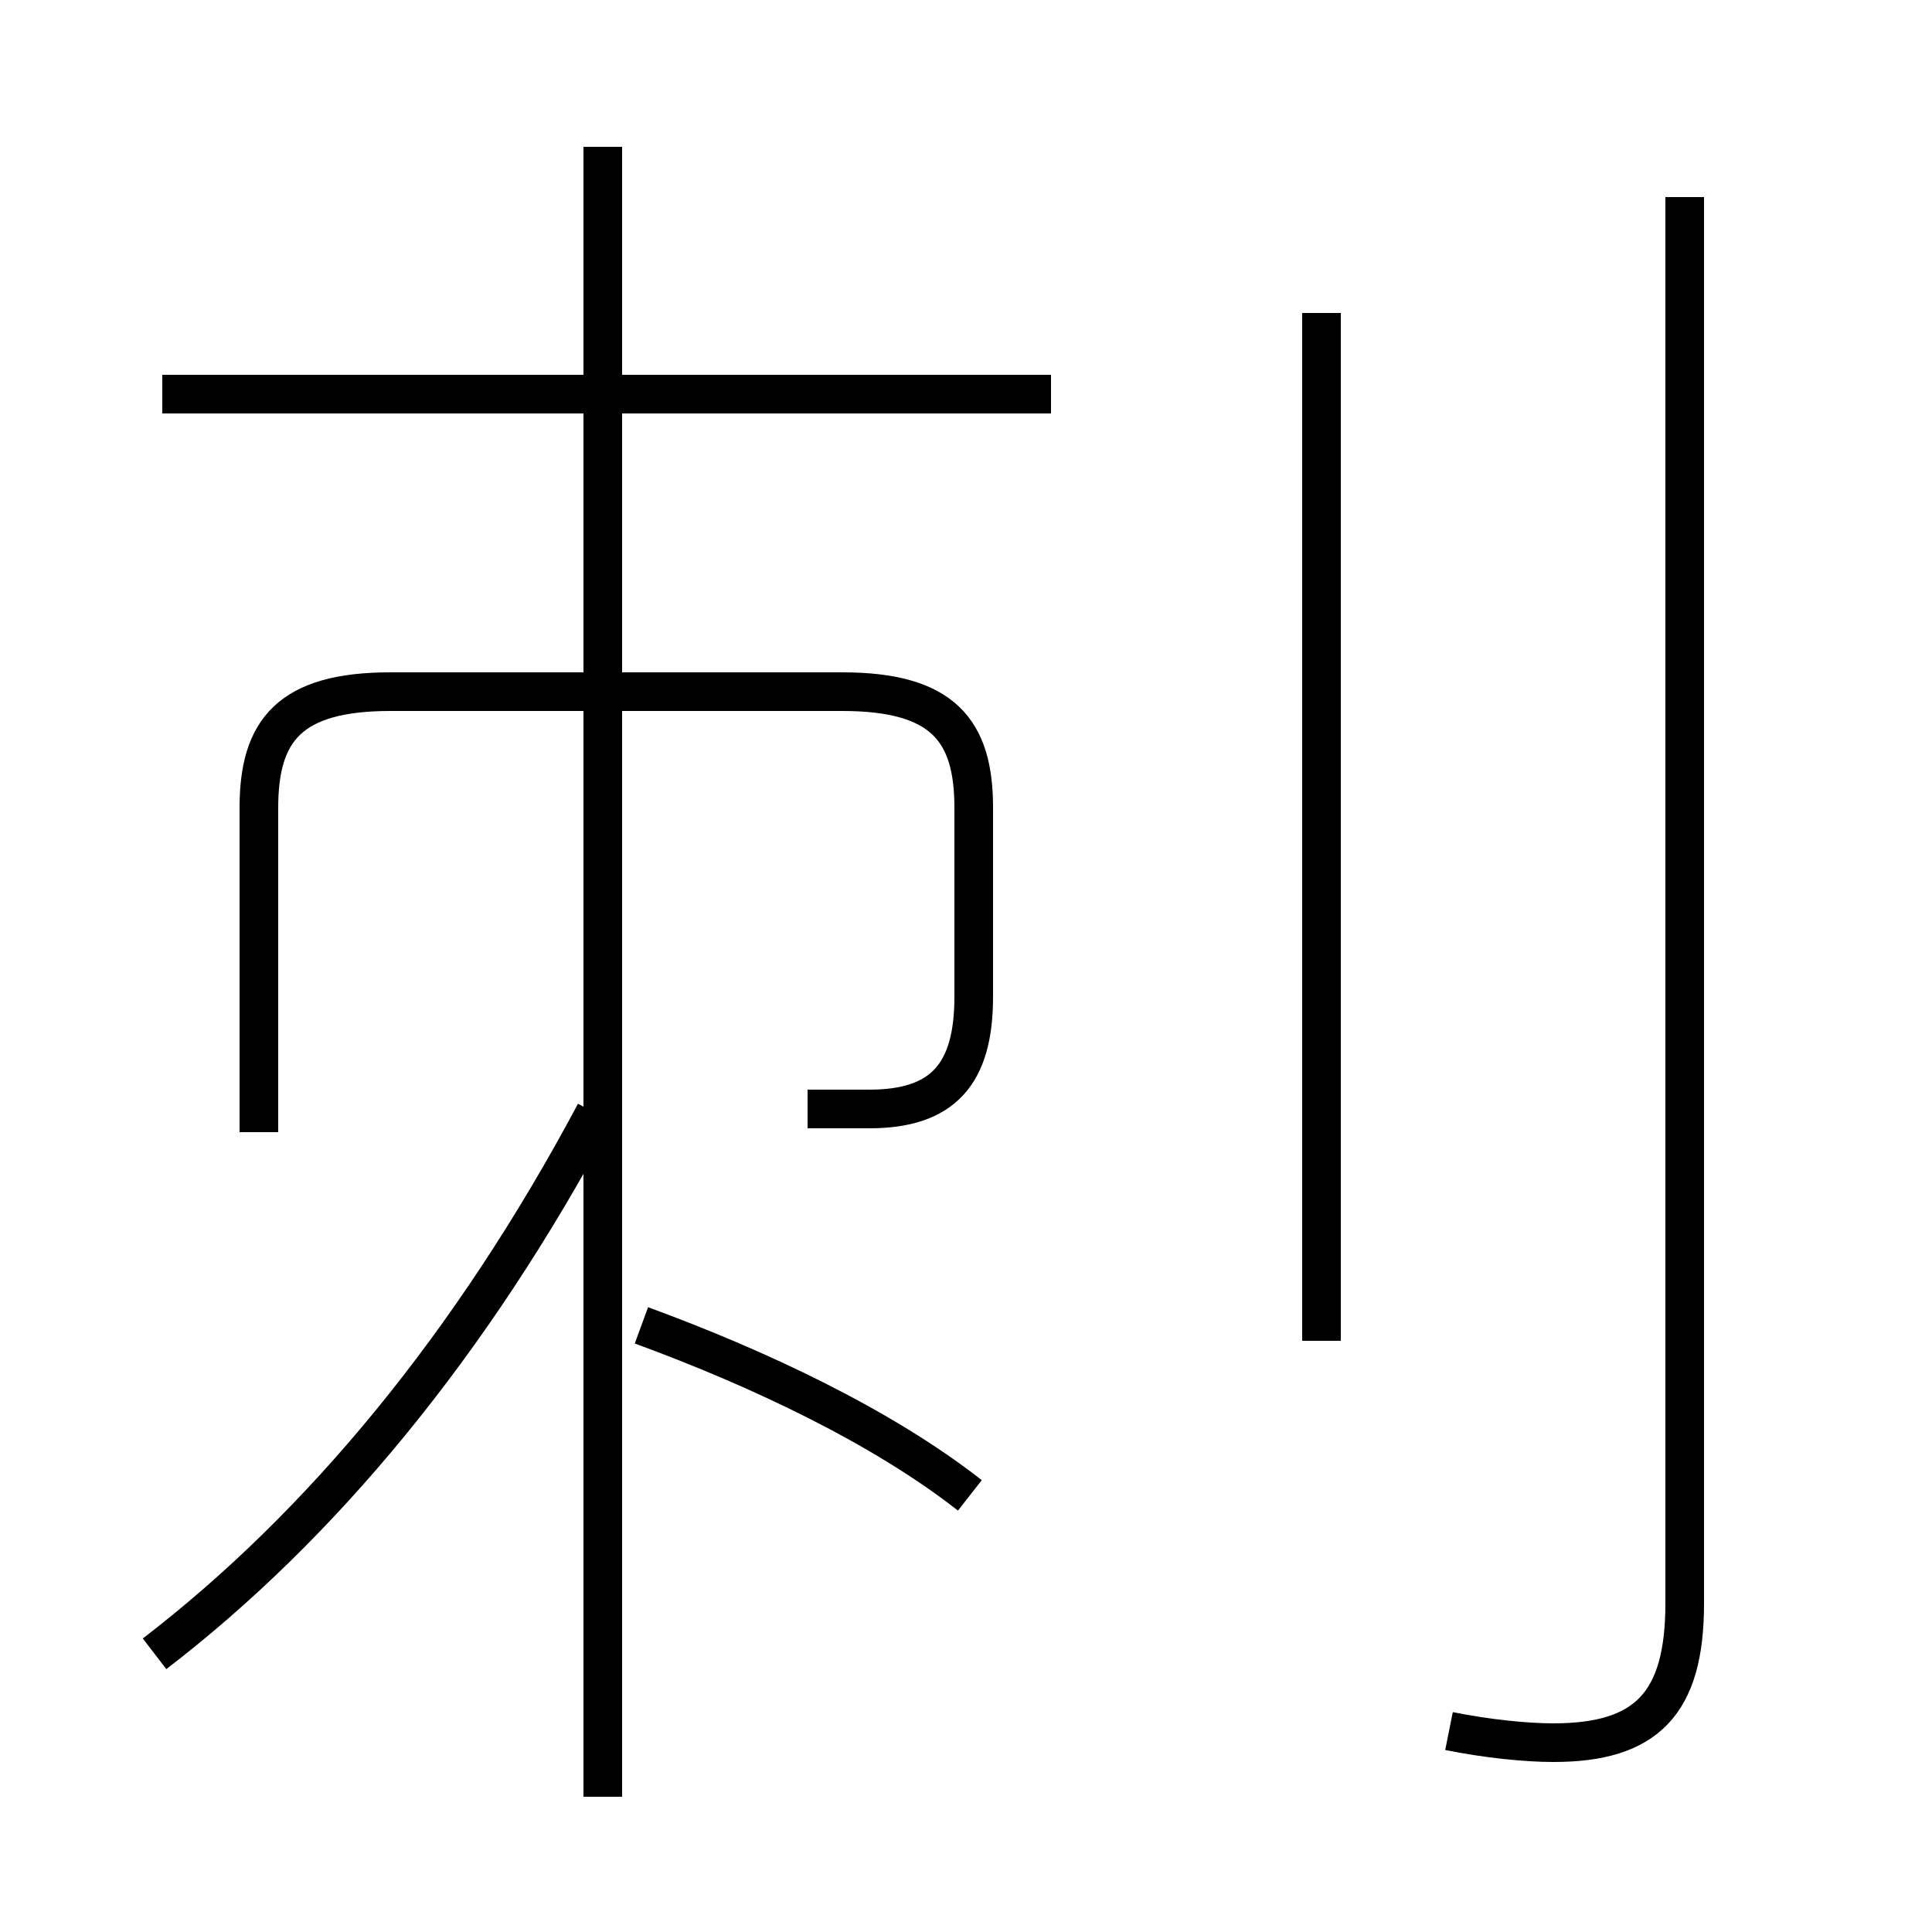 <?xml version='1.0' encoding='utf8'?>
<svg viewBox="0.0 -6.0 50.0 50.0" version="1.1" xmlns="http://www.w3.org/2000/svg">
<rect x="0.0" y="-6.0" width="50.0" height="50.0" fill="#808080" stroke="none"/>
<rect x="-1000" y="-1000" width="2000" height="2000" stroke="white" fill="white"/>
<g style="fill:white;stroke:#000000;  stroke-width:1">
<path d="M 37.5 0.8 C 38.5 1.0 39.5 1.1 40.2 1.1 C 42.6 1.1 43.6 0.1 43.6 -2.5 L 43.6 -38.9 M 4.0 -1.2 C 8.3 -4.5 12.2 -9.2 15.4 -15.2 M 15.6 2.5 L 15.6 -40.2 M 25.1 -5.3 C 22.8 -7.1 19.6 -8.6 16.6 -9.7 M 6.7 -14.7 L 6.7 -23.1 C 6.7 -25.1 7.5 -26.1 10.1 -26.1 L 21.8 -26.1 C 24.4 -26.1 25.2 -25.1 25.2 -23.1 L 25.2 -18.2 C 25.2 -16.2 24.4 -15.3 22.5 -15.3 L 20.9 -15.3 M 34.2 -9.3 L 34.2 -35.9 M 27.2 -33.8 L 4.2 -33.8" transform="translate(0.0 38.0)" />
</g>
</svg>